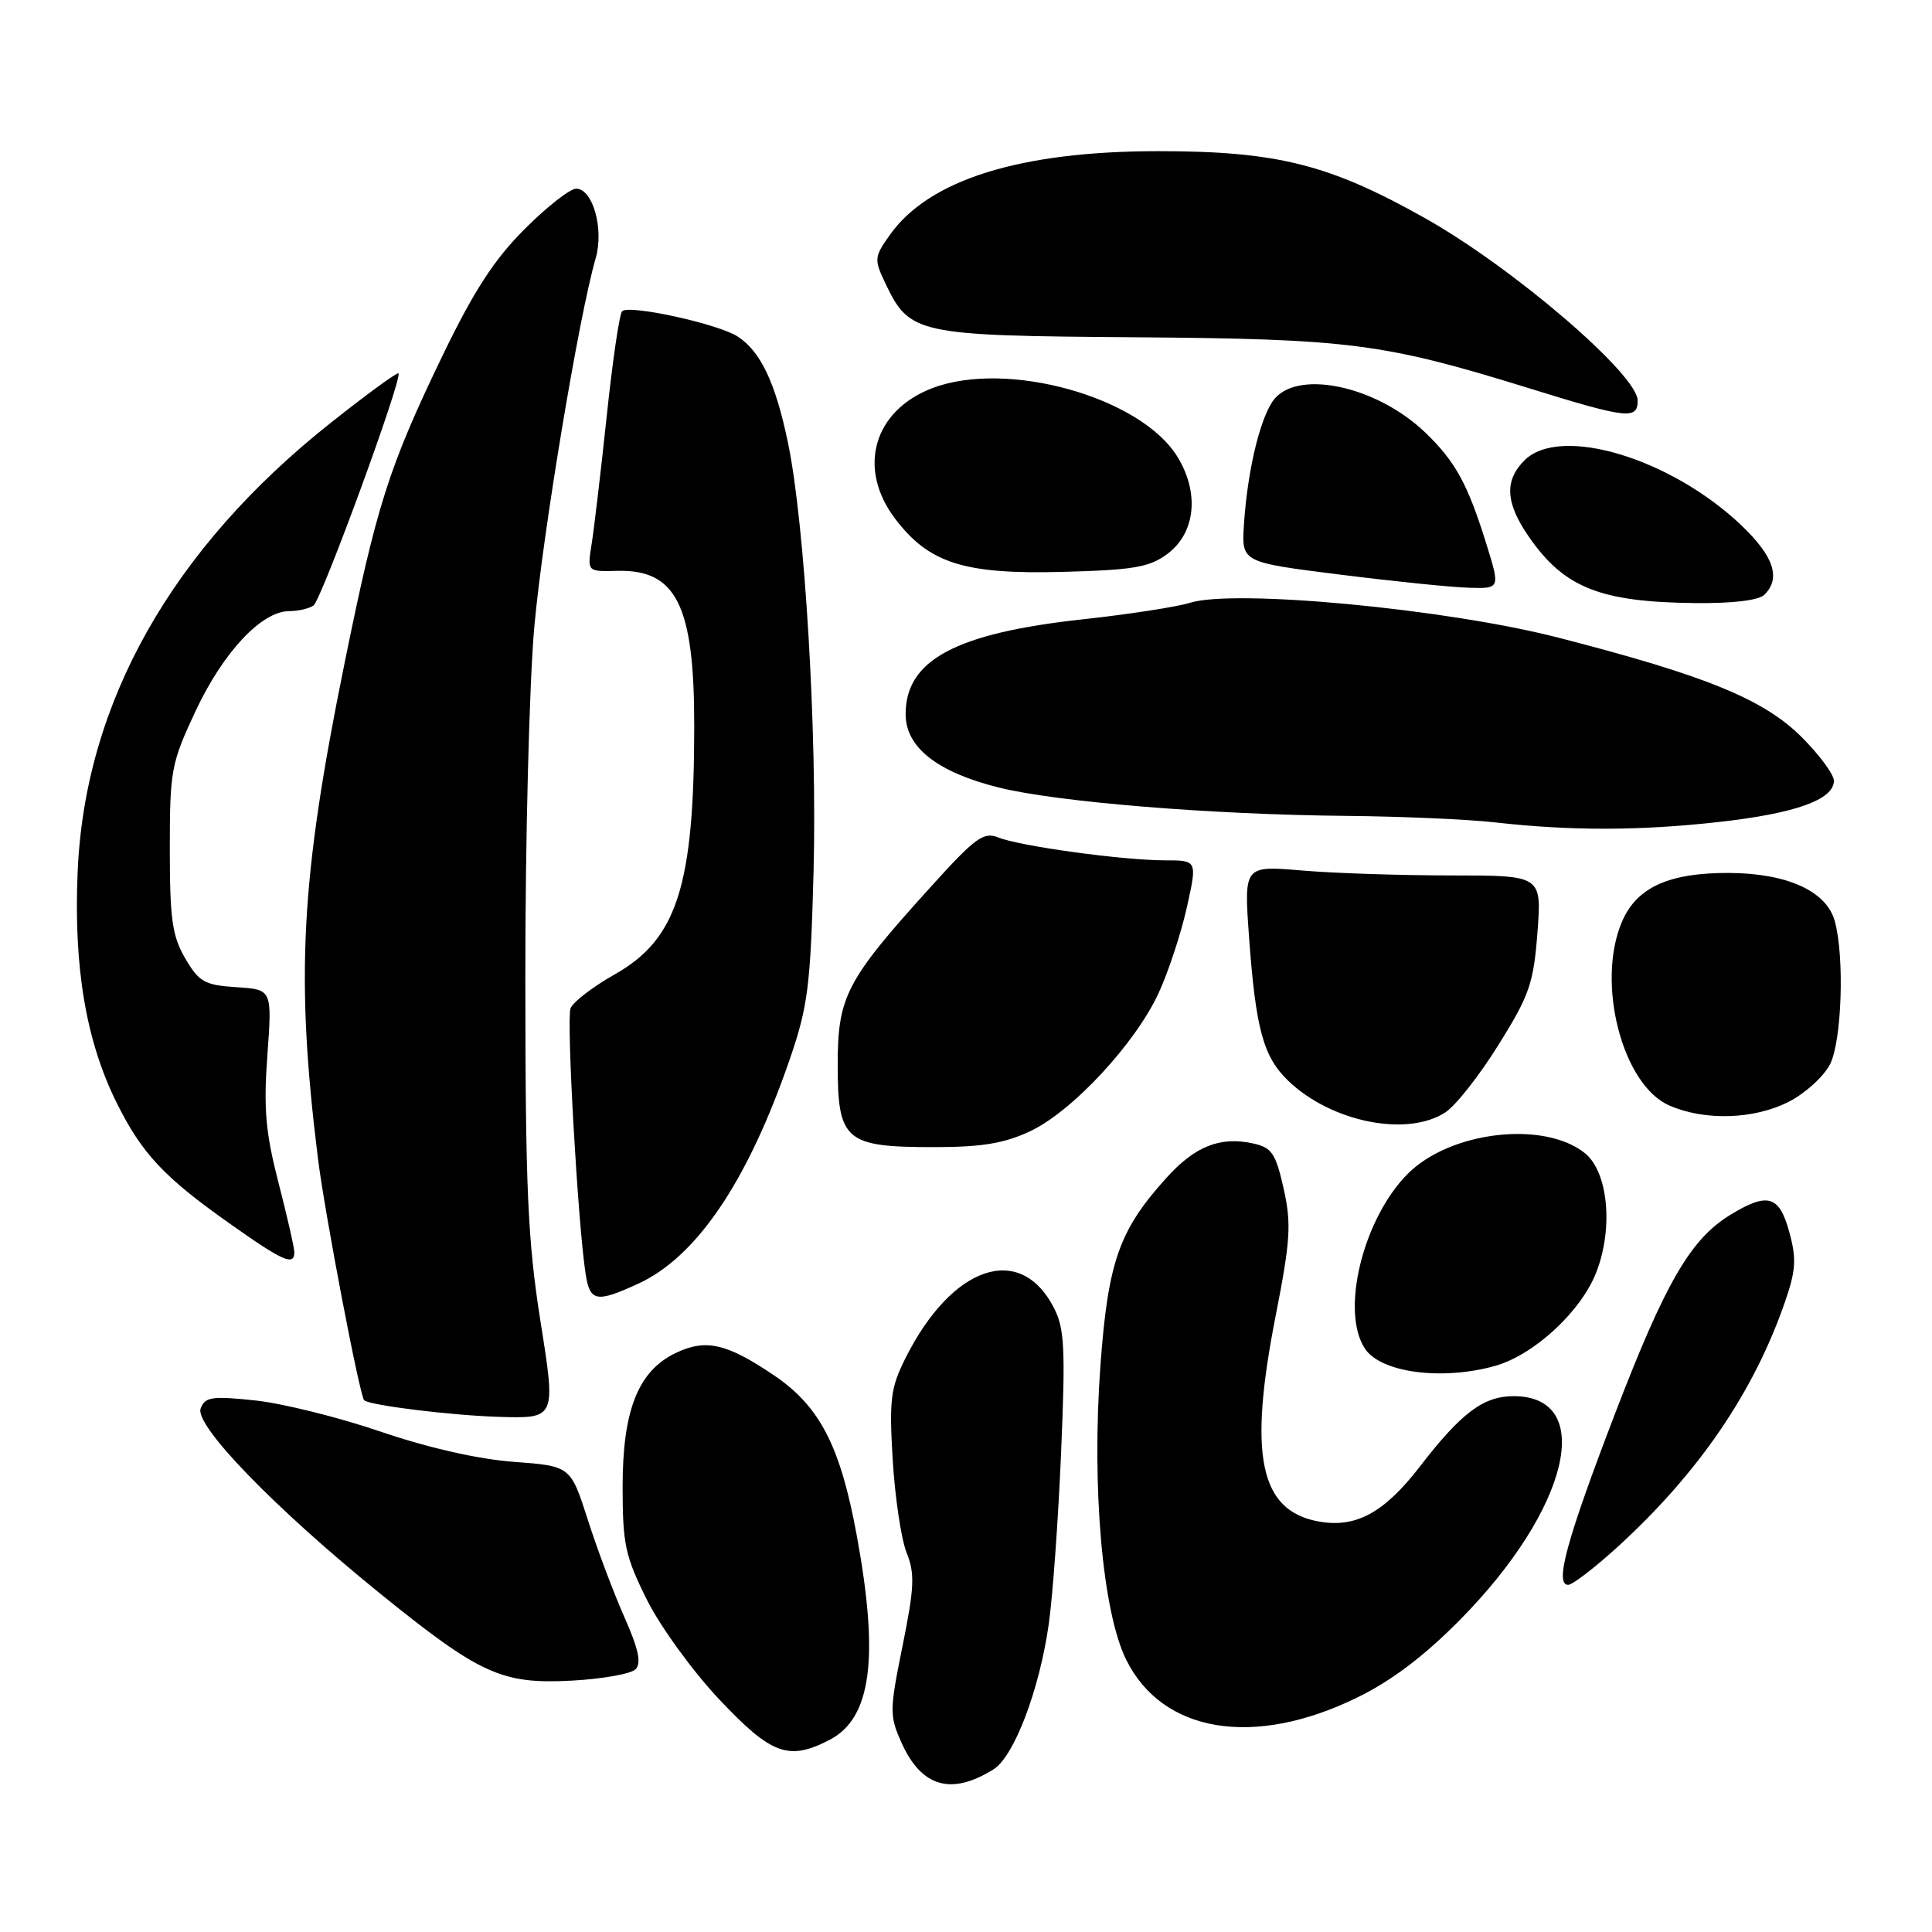 <?xml version="1.0" encoding="UTF-8" standalone="no"?>
<!DOCTYPE svg PUBLIC "-//W3C//DTD SVG 1.1//EN" "http://www.w3.org/Graphics/SVG/1.1/DTD/svg11.dtd" >
<svg xmlns="http://www.w3.org/2000/svg" xmlns:xlink="http://www.w3.org/1999/xlink" version="1.1" viewBox="0 0 256 256">
 <g >
 <path fill="currentColor"
d=" M 131.67 234.43 C 134.39 232.71 137.74 223.88 138.97 215.17 C 139.49 211.50 140.23 201.29 140.60 192.48 C 141.19 178.63 141.06 176.02 139.63 173.26 C 135.16 164.61 126.13 167.69 119.98 179.96 C 118.01 183.90 117.81 185.45 118.29 193.46 C 118.59 198.43 119.42 203.96 120.13 205.74 C 121.24 208.50 121.16 210.34 119.60 218.06 C 117.85 226.69 117.85 227.33 119.48 230.97 C 122.12 236.82 126.08 237.94 131.67 234.43 Z  M 109.91 230.55 C 115.46 227.68 116.52 219.71 113.52 203.43 C 111.35 191.61 108.62 186.33 102.56 182.24 C 96.29 178.00 93.54 177.37 89.55 179.27 C 84.56 181.66 82.50 186.83 82.50 197.02 C 82.50 204.63 82.85 206.23 85.74 212.02 C 87.53 215.59 91.86 221.54 95.37 225.25 C 102.24 232.52 104.50 233.34 109.91 230.55 Z  M 179.80 224.95 C 184.37 222.73 188.73 219.43 193.50 214.59 C 207.93 199.97 211.51 185.00 200.56 185.00 C 196.56 185.00 193.64 187.19 188.13 194.34 C 183.37 200.50 179.61 202.52 174.65 201.59 C 166.91 200.14 165.40 192.84 169.02 174.41 C 171.00 164.33 171.13 162.18 170.09 157.50 C 169.04 152.84 168.52 152.05 166.07 151.52 C 161.69 150.55 158.35 151.87 154.57 156.06 C 148.30 162.99 146.83 167.16 145.82 180.83 C 144.63 197.03 146.07 213.57 149.24 219.95 C 154.05 229.63 166.15 231.62 179.80 224.95 Z  M 84.21 221.19 C 85.01 220.39 84.62 218.52 82.74 214.29 C 81.33 211.11 79.14 205.30 77.89 201.38 C 75.60 194.26 75.60 194.26 68.05 193.70 C 63.35 193.35 56.72 191.84 50.47 189.71 C 44.95 187.82 37.47 185.96 33.85 185.57 C 28.10 184.96 27.18 185.09 26.59 186.62 C 25.74 188.85 36.41 199.86 50.46 211.23 C 63.64 221.89 66.52 223.19 75.80 222.69 C 79.82 222.47 83.60 221.80 84.21 221.19 Z  M 214.40 204.92 C 225.11 195.12 232.38 184.47 236.52 172.50 C 237.97 168.32 238.06 166.80 237.09 163.25 C 235.76 158.39 234.24 157.95 229.28 160.97 C 224.02 164.18 220.68 169.93 214.06 187.16 C 207.60 203.99 205.95 210.00 207.79 210.00 C 208.37 210.00 211.34 207.71 214.40 204.92 Z  M 71.64 175.24 C 69.92 164.36 69.62 157.69 69.61 129.50 C 69.60 111.35 70.14 90.49 70.79 83.15 C 71.89 70.84 76.70 41.90 78.93 34.22 C 80.05 30.34 78.55 25.00 76.34 25.00 C 75.53 25.00 72.45 27.41 69.50 30.37 C 65.47 34.40 62.77 38.57 58.64 47.12 C 51.51 61.91 49.90 66.96 45.63 88.00 C 39.83 116.52 39.14 129.45 42.13 153.50 C 43.03 160.77 47.68 185.08 48.26 185.55 C 49.11 186.23 59.72 187.54 66.08 187.74 C 73.66 187.97 73.66 187.97 71.64 175.24 Z  M 198.07 181.00 C 203.27 179.55 209.56 173.73 211.55 168.50 C 213.79 162.65 213.07 155.29 210.03 152.82 C 204.63 148.45 192.18 149.88 186.55 155.52 C 180.61 161.46 177.59 173.76 180.86 178.70 C 182.96 181.88 191.01 182.96 198.07 181.00 Z  M 84.50 170.13 C 92.29 166.59 99.08 156.55 104.67 140.29 C 107.05 133.35 107.40 130.64 107.80 115.50 C 108.29 97.01 106.65 69.50 104.42 58.71 C 102.76 50.71 100.79 46.56 97.73 44.58 C 95.11 42.90 83.34 40.33 82.43 41.24 C 82.08 41.58 81.16 47.86 80.39 55.18 C 79.61 62.51 78.71 70.13 78.39 72.12 C 77.81 75.75 77.81 75.75 81.78 75.64 C 89.63 75.44 92.00 80.22 91.99 96.22 C 91.98 117.39 89.72 124.45 81.44 129.12 C 78.55 130.75 75.92 132.77 75.60 133.61 C 75.03 135.08 76.57 162.12 77.59 168.75 C 78.16 172.48 78.99 172.65 84.50 170.13 Z  M 39.00 165.92 C 39.00 165.32 38.05 161.16 36.89 156.67 C 35.18 150.02 34.91 146.88 35.43 139.81 C 36.06 131.11 36.06 131.11 31.33 130.81 C 27.12 130.53 26.37 130.12 24.55 127.00 C 22.82 124.05 22.50 121.78 22.50 112.50 C 22.50 102.07 22.68 101.12 25.92 94.21 C 29.55 86.45 34.64 81.01 38.28 80.98 C 39.50 80.98 40.97 80.64 41.54 80.23 C 42.60 79.49 53.38 50.05 52.80 49.47 C 52.63 49.30 48.61 52.23 43.87 55.99 C 22.76 72.71 11.25 93.10 10.29 115.50 C 9.74 128.23 11.41 138.03 15.52 146.25 C 18.83 152.88 21.76 156.00 30.41 162.11 C 37.50 167.13 39.00 167.80 39.00 165.92 Z  M 136.51 149.89 C 142.09 147.27 150.46 138.25 153.54 131.55 C 154.82 128.77 156.49 123.69 157.26 120.25 C 158.65 114.00 158.65 114.00 154.37 114.00 C 148.80 114.00 135.13 112.12 132.28 110.97 C 130.34 110.18 129.23 110.99 123.37 117.47 C 112.12 129.89 111.00 132.02 111.00 141.09 C 111.00 151.15 112.00 152.00 123.73 152.00 C 130.08 152.00 133.07 151.51 136.51 149.89 Z  M 191.54 147.38 C 192.89 146.50 196.06 142.47 198.57 138.43 C 202.66 131.88 203.21 130.29 203.72 123.55 C 204.29 116.00 204.29 116.00 192.30 116.00 C 185.70 116.00 176.82 115.71 172.56 115.35 C 164.83 114.69 164.83 114.69 165.50 124.10 C 166.39 136.39 167.39 140.04 170.73 143.24 C 176.44 148.70 186.48 150.70 191.54 147.38 Z  M 237.02 145.99 C 239.19 144.88 241.64 142.66 242.48 141.04 C 244.05 138.00 244.43 126.75 243.11 122.03 C 242.01 118.08 236.83 115.72 229.16 115.67 C 221.11 115.63 216.84 117.58 214.89 122.20 C 211.48 130.30 214.98 143.79 221.21 146.49 C 225.91 148.54 232.43 148.33 237.02 145.99 Z  M 227.74 108.92 C 237.89 107.79 243.00 105.96 243.00 103.45 C 243.00 102.62 241.08 100.02 238.73 97.67 C 233.70 92.65 226.04 89.52 206.48 84.49 C 191.67 80.68 163.64 78.03 157.69 79.87 C 155.94 80.42 149.55 81.40 143.50 82.06 C 126.64 83.90 120.00 87.45 120.00 94.63 C 120.00 99.01 124.15 102.29 132.26 104.33 C 139.97 106.27 160.53 107.95 178.50 108.11 C 185.65 108.18 194.43 108.56 198.00 108.96 C 208.15 110.11 217.25 110.09 227.74 108.92 Z  M 233.80 78.80 C 236.01 76.59 235.03 73.69 230.71 69.58 C 221.32 60.67 206.70 56.30 202.00 61.00 C 199.31 63.69 199.48 66.65 202.60 71.15 C 207.26 77.87 212.02 79.77 224.55 79.91 C 229.59 79.97 233.05 79.55 233.80 78.80 Z  M 196.93 72.01 C 194.46 64.09 192.84 61.14 188.84 57.30 C 182.23 50.97 171.47 48.82 168.58 53.25 C 166.83 55.94 165.28 62.62 164.83 69.50 C 164.50 74.50 164.50 74.50 177.50 76.13 C 184.65 77.03 192.37 77.82 194.65 77.88 C 198.79 78.00 198.79 78.00 196.93 72.01 Z  M 154.68 73.40 C 158.42 70.62 158.96 65.29 156.00 60.50 C 151.12 52.60 133.42 47.66 123.54 51.43 C 115.72 54.42 113.55 62.09 118.63 68.76 C 123.11 74.64 127.75 76.11 140.68 75.78 C 150.19 75.53 152.29 75.18 154.68 73.40 Z  M 217.00 53.08 C 217.00 49.64 200.52 35.49 188.86 28.93 C 176.17 21.78 169.21 20.03 153.50 20.03 C 135.21 20.03 123.13 23.79 117.93 31.10 C 115.83 34.05 115.80 34.36 117.32 37.55 C 120.53 44.28 121.46 44.48 150.37 44.69 C 178.83 44.90 183.37 45.49 202.50 51.41 C 215.61 55.48 217.00 55.64 217.00 53.08 Z "/>
</g>
</svg>